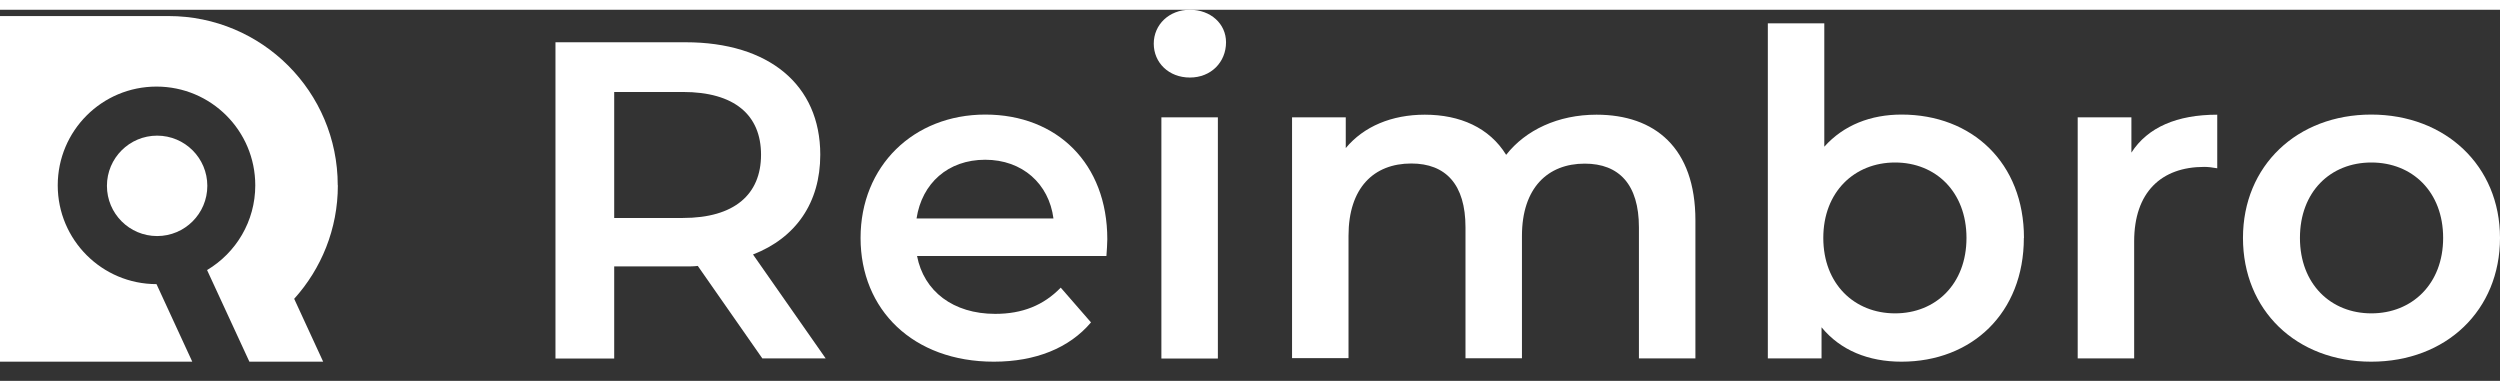 <svg width="128" height="20" viewBox="0 0 128 19" fill="none" xmlns="http://www.w3.org/2000/svg">
<rect x="0" y="0" width="128" height="19" fill="#333333" stroke="none"/>
<path d="M39.036 17.857L35.727 13.115C35.521 13.141 35.309 13.141 35.104 13.141H31.447V17.857H28.44V1.664H35.104C39.358 1.664 41.998 3.836 41.998 7.422C41.998 9.876 40.752 11.676 38.554 12.53L42.275 17.851H39.036V17.857ZM34.962 4.209H31.447V10.66H34.962C37.597 10.66 38.965 9.459 38.965 7.422C38.965 5.385 37.603 4.209 34.962 4.209Z" fill="white"/>
<path d="M56.643 12.607H46.953C47.3 14.413 48.803 15.57 50.956 15.57C52.344 15.57 53.43 15.133 54.31 14.227L55.859 16.007C54.747 17.324 53.012 18.018 50.885 18.018C46.747 18.018 44.061 15.358 44.061 11.682C44.061 8.007 46.766 5.366 50.448 5.366C54.13 5.366 56.694 7.885 56.694 11.746C56.694 11.978 56.668 12.325 56.649 12.601L56.643 12.607ZM46.927 10.686H53.937C53.706 8.906 52.344 7.679 50.442 7.679C48.54 7.679 47.203 8.881 46.927 10.686Z" fill="white"/>
<path d="M59.072 1.735C59.072 0.765 59.855 0 60.922 0C61.989 0 62.773 0.72 62.773 1.664C62.773 2.68 62.008 3.47 60.922 3.47C59.836 3.47 59.072 2.705 59.072 1.735ZM59.463 5.507H62.355V17.857H59.463V5.507Z" fill="white"/>
<path d="M86.805 10.776V17.851H83.913V11.142C83.913 8.945 82.898 7.878 81.137 7.878C79.242 7.878 77.924 9.124 77.924 11.579V17.844H75.033V11.136C75.033 8.938 74.018 7.871 72.257 7.871C70.336 7.871 69.044 9.118 69.044 11.573V17.838H66.153V5.507H68.903V7.081C69.828 5.969 71.261 5.372 72.951 5.372C74.757 5.372 76.26 6.04 77.115 7.428C78.111 6.156 79.775 5.372 81.741 5.372C84.723 5.372 86.805 7.062 86.805 10.782V10.776Z" fill="white"/>
<path d="M103.621 11.682C103.621 15.525 100.961 18.018 97.356 18.018C95.666 18.018 94.233 17.439 93.263 16.257V17.851H90.513V0.694H93.404V7.011C94.4 5.899 95.788 5.366 97.362 5.366C100.973 5.366 103.627 7.839 103.627 11.682H103.621ZM100.684 11.682C100.684 9.324 99.11 7.82 97.028 7.82C94.946 7.82 93.353 9.324 93.353 11.682C93.353 14.04 94.946 15.544 97.028 15.544C99.11 15.544 100.684 14.04 100.684 11.682Z" fill="white"/>
<path d="M113.523 5.366V8.116C113.266 8.071 113.06 8.045 112.855 8.045C110.657 8.045 109.269 9.343 109.269 11.862V17.851H106.378V5.507H109.128V7.313C109.963 6.015 111.467 5.372 113.523 5.372V5.366Z" fill="white"/>
<path d="M114.84 11.682C114.84 7.981 117.616 5.366 121.407 5.366C125.198 5.366 128 7.981 128 11.682C128 15.383 125.25 18.018 121.407 18.018C117.565 18.018 114.84 15.383 114.84 11.682ZM125.089 11.682C125.089 9.324 123.515 7.82 121.414 7.82C119.312 7.82 117.757 9.324 117.757 11.682C117.757 14.04 119.332 15.544 121.414 15.544C123.496 15.544 125.089 14.04 125.089 11.682Z" fill="white"/>
<path d="M17.292 8.983C17.292 4.196 13.41 0.322 8.63 0.322H0V18.018H9.844L8.013 14.047C5.224 14.047 2.956 11.785 2.956 8.99C2.956 6.195 5.218 3.933 8.013 3.933C10.808 3.933 13.07 6.195 13.07 8.99C13.07 10.834 12.08 12.447 10.602 13.327L12.768 18.018H16.546L15.062 14.799C16.45 13.263 17.298 11.226 17.298 8.99L17.292 8.983Z" fill="white"/>
<path d="M8.045 11.586C9.465 11.586 10.615 10.435 10.615 9.015C10.615 7.596 9.465 6.445 8.045 6.445C6.625 6.445 5.475 7.596 5.475 9.015C5.475 10.435 6.625 11.586 8.045 11.586Z" fill="white"/>
</svg>
